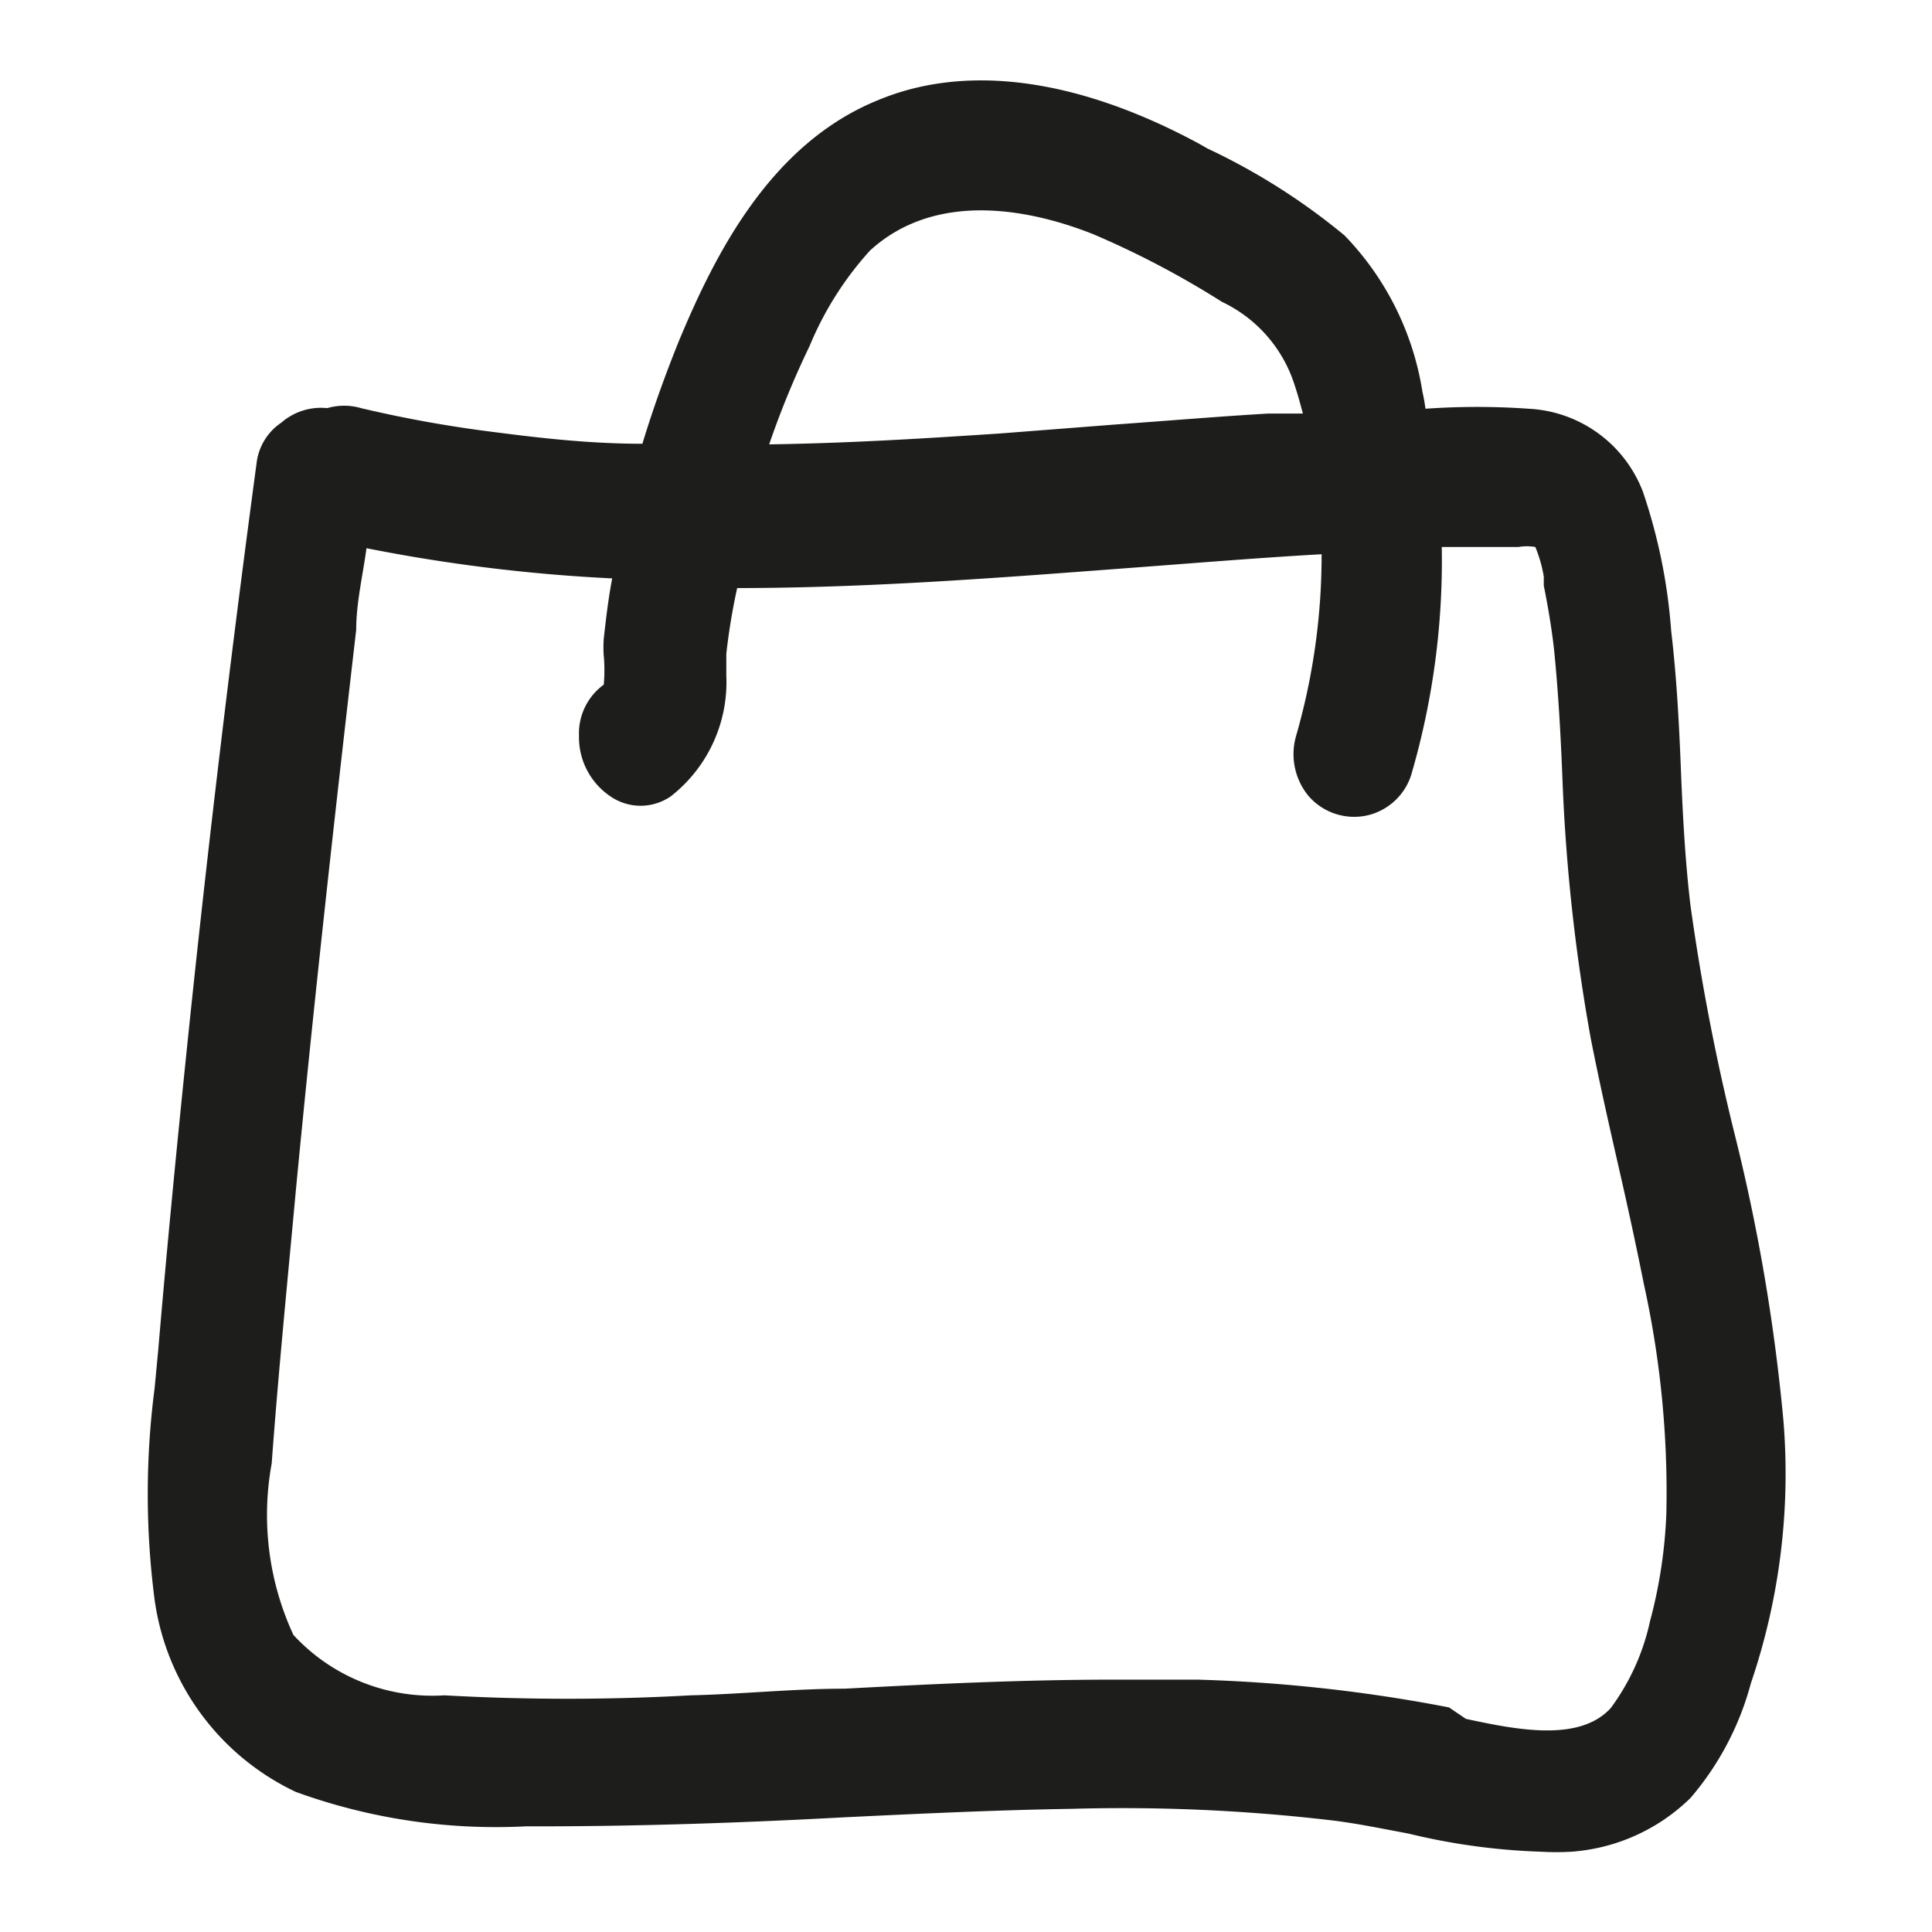 <svg id="Capa_1" data-name="Capa 1" xmlns="http://www.w3.org/2000/svg" viewBox="0 0 32 32"><defs><style>.cls-1{fill:#1d1d1b;}</style></defs><path class="cls-1" d="M29.54,23.54a31.44,31.44,0,0,0-.82-4.8A36.67,36.67,0,0,1,28,15c-.09-.75-.13-1.53-.16-2.28s-.07-1.51-.16-2.27a9.21,9.21,0,0,0-.47-2.31,2.14,2.14,0,0,0-1.89-1.37,12.2,12.2,0,0,0-1.71,0h0a2.74,2.74,0,0,0-.05-.28,4.79,4.79,0,0,0-1.29-2.59A10.67,10.67,0,0,0,20,2.46l-.14-.08C17.84,1.29,16,1.05,14.54,1.66c-1.77.72-2.69,2.53-3.3,4-.23.57-.43,1.13-.6,1.69-.94,0-1.82-.11-2.66-.22a20.53,20.53,0,0,1-2-.37,1,1,0,0,0-.56,0A1,1,0,0,0,4.66,7a.94.94,0,0,0-.41.67c-.44,3.27-.83,6.54-1.16,9.75-.17,1.65-.33,3.3-.47,4.95L2.56,23a13.58,13.58,0,0,0,0,3.49A4.15,4.15,0,0,0,4.9,29.68a9.71,9.71,0,0,0,3.81.57h.2c1.7,0,3.42-.06,5.08-.15,1.25-.06,2.5-.12,3.76-.14a29.74,29.74,0,0,1,4.3.19c.42.05.85.14,1.28.22a10.7,10.7,0,0,0,2.19.3,4.36,4.36,0,0,0,.51,0A3.14,3.14,0,0,0,28,29.78,4.83,4.83,0,0,0,29,27.88,10.77,10.77,0,0,0,29.54,23.54ZM24,28.28a25.7,25.7,0,0,0-4.17-.46c-.45,0-.9,0-1.35,0-1.51,0-3,.07-4.49.15-.85,0-1.7.09-2.55.11a36.66,36.66,0,0,1-4.08,0,3.13,3.13,0,0,1-2.5-1,4.73,4.73,0,0,1-.36-2.84c.11-1.5.26-3,.4-4.52.3-3.14.65-6.27,1-9.29,0-.45.11-.9.17-1.35a27.78,27.78,0,0,0,4.07.5c-.06.31-.1.64-.14,1a1.91,1.91,0,0,0,0,.28,2.67,2.67,0,0,1,0,.48,1,1,0,0,0-.41.85,1.18,1.18,0,0,0,.52,1,.88.88,0,0,0,1,0,2.4,2.4,0,0,0,.92-2c0-.12,0-.24,0-.36a10.32,10.32,0,0,1,.18-1.09c2.16,0,4.34-.17,6.46-.33,1.08-.08,2.15-.17,3.22-.23a10.81,10.81,0,0,1-.42,3,1.09,1.09,0,0,0,.2,1,1,1,0,0,0,1,.32,1,1,0,0,0,.72-.72,12.64,12.64,0,0,0,.49-3.72h1.27a.82.82,0,0,1,.28,0,2.24,2.24,0,0,1,.14.49l0,.15c.07.35.13.7.17,1.06.07.69.11,1.4.14,2.17a30.73,30.73,0,0,0,.47,4.28c.14.71.3,1.42.46,2.12s.29,1.3.42,1.95a16,16,0,0,1,.37,3.79h0a8.06,8.06,0,0,1-.27,1.78,3.76,3.76,0,0,1-.65,1.44c-.52.57-1.56.36-2.4.18ZM18.11,3.88A14.89,14.89,0,0,1,20.24,5,2.29,2.29,0,0,1,21.45,6.4c.05.15.09.3.13.45l-.58,0c-.84.05-1.67.12-2.51.18l-1.93.15c-1.07.07-2.42.16-3.82.18a14.66,14.66,0,0,1,.67-1.63,5.45,5.45,0,0,1,1-1.58C15.57,3.09,17.23,3.53,18.11,3.88Z"/></svg>